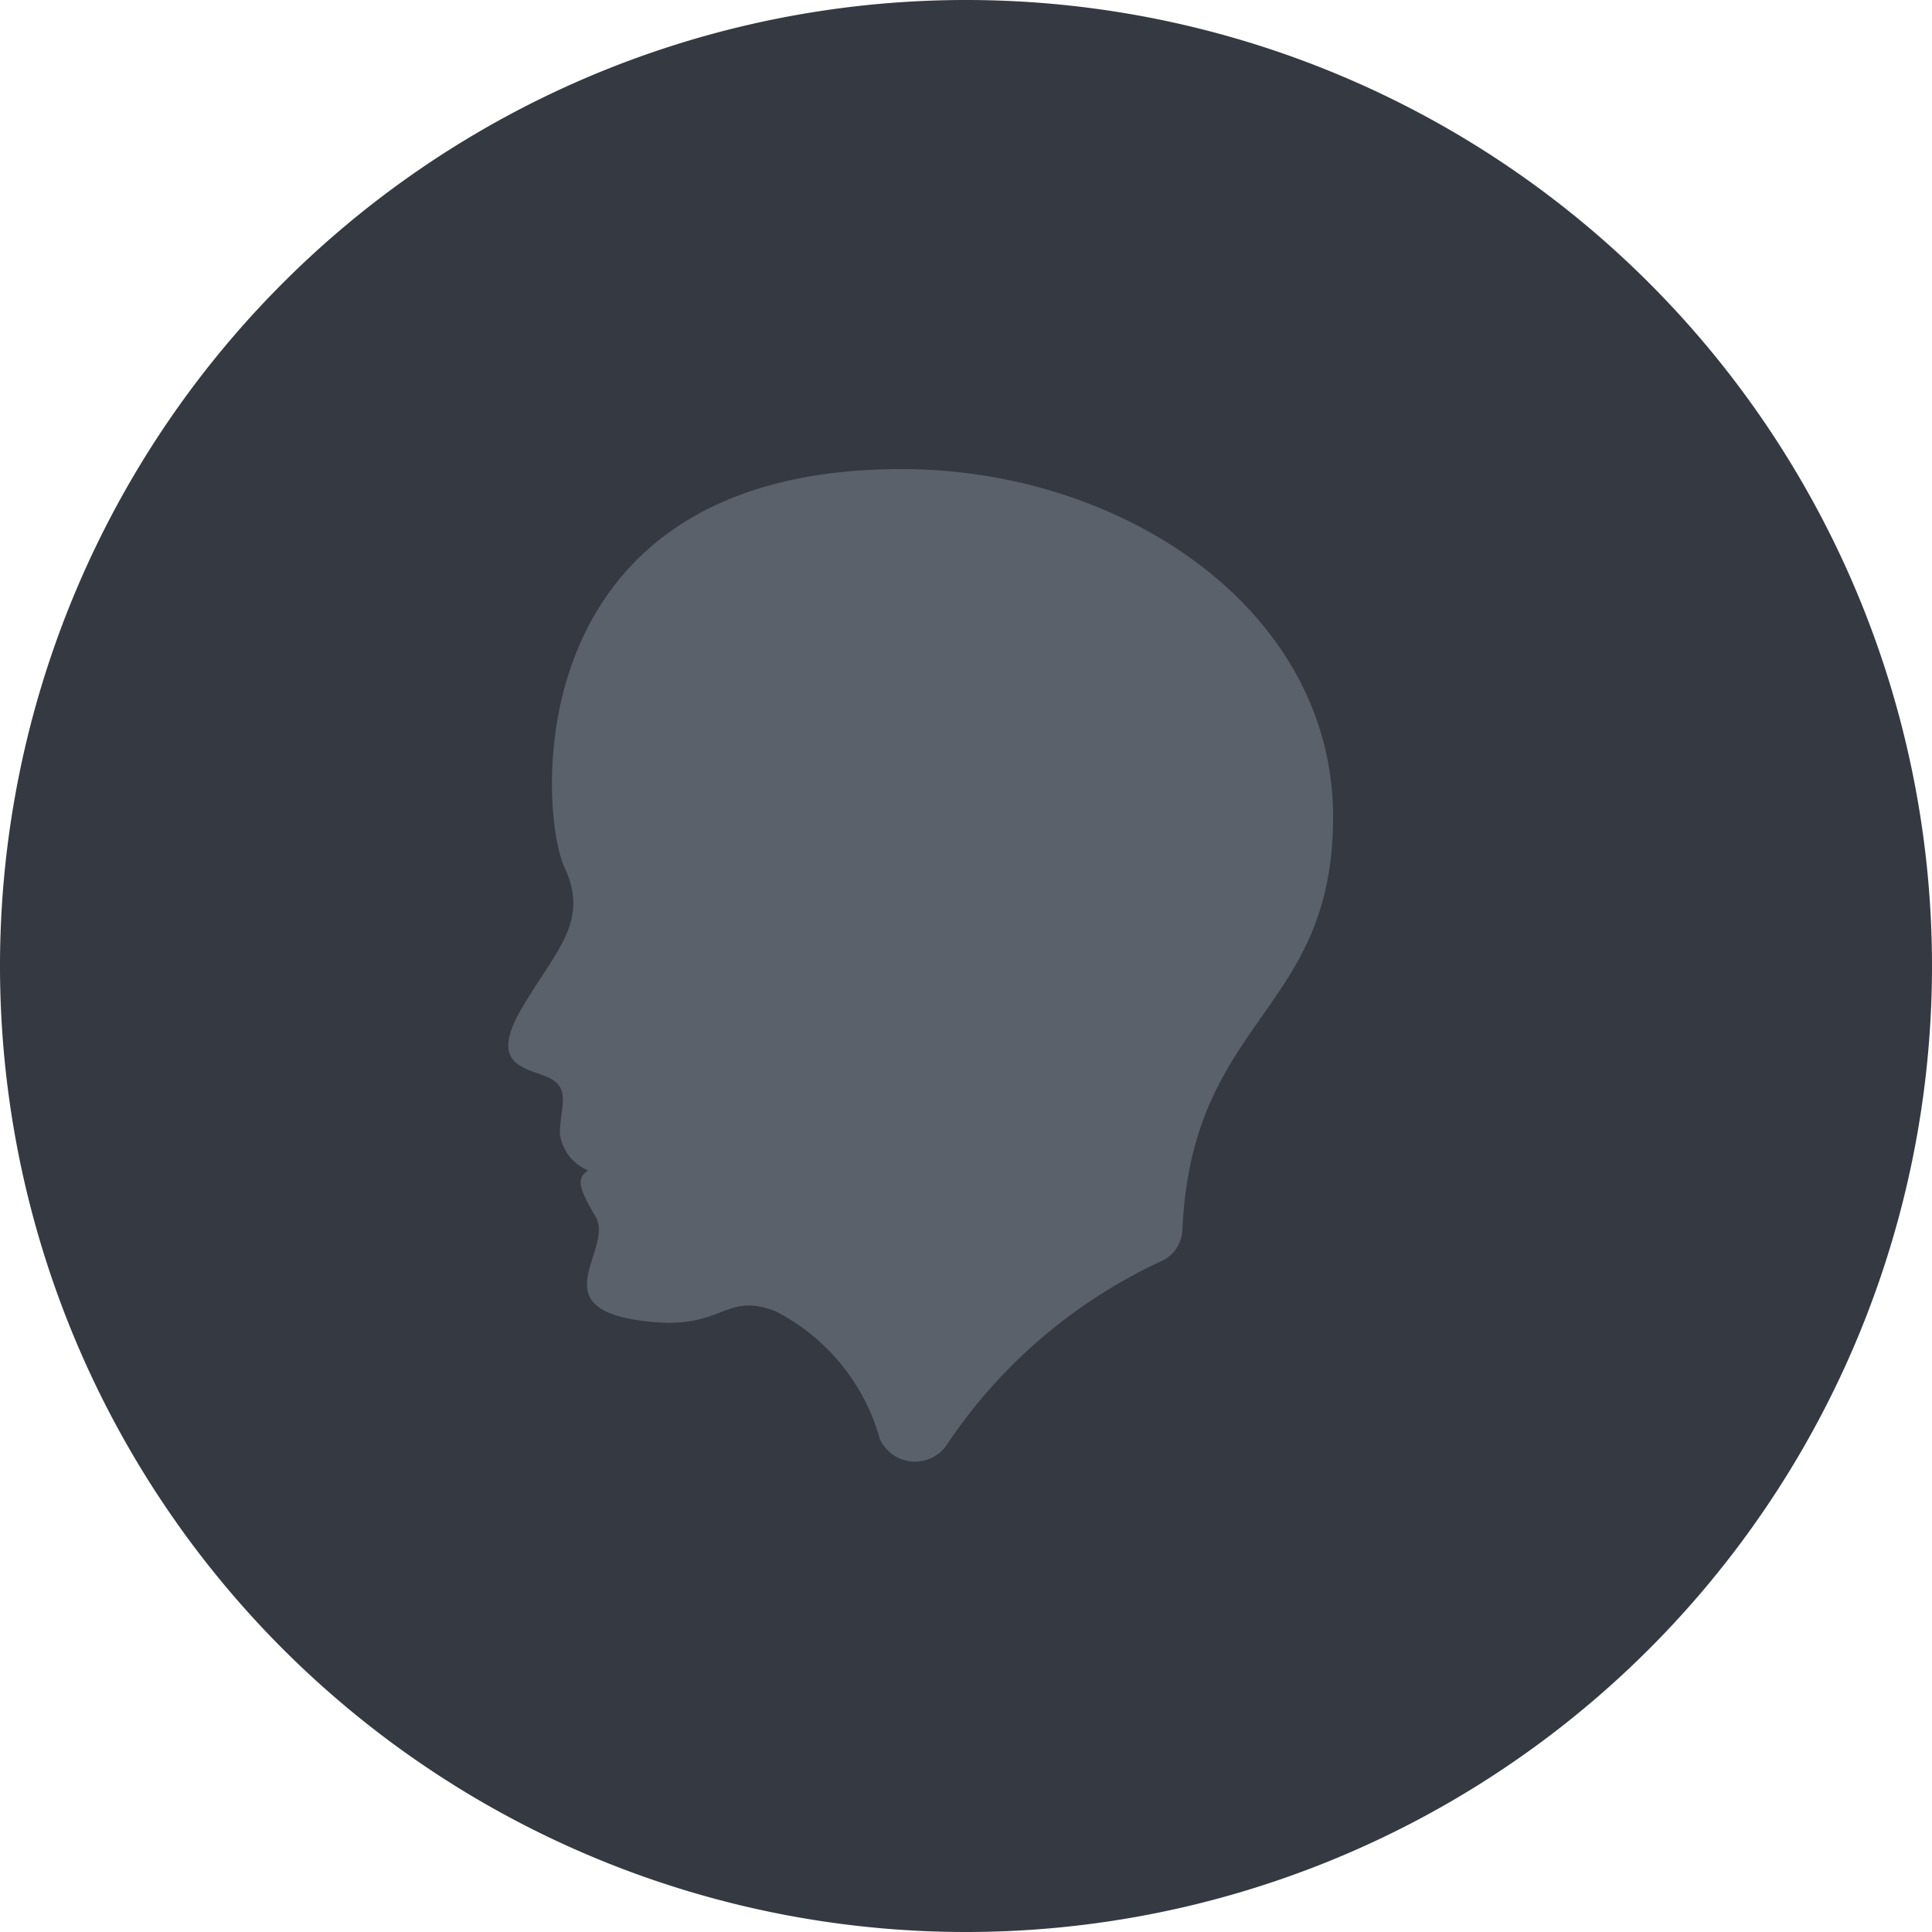 <svg xmlns="http://www.w3.org/2000/svg" viewBox="0 0 50 50"><defs><style>.cls-1{fill:#353942;}.cls-2{fill:#5b616b;}</style></defs><g id="Layer_2" data-name="Layer 2"><g id="Layer_151" data-name="Layer 151"><g id="celophmetric"><path class="cls-1" d="M25,50A25,25,0,1,1,50,25,25,25,0,0,1,25,50Z"/><path class="cls-2" d="M23.33,12.14c5.77,0,11.17,3.67,11.17,9,0,5.1-3.65,5.16-3.9,10.69a.93.93,0,0,1-.57.82,13.5,13.5,0,0,0-5.56,4.79,1,1,0,0,1-1.7-.2,5.31,5.31,0,0,0-2.71-3.31c-1.41-.53-1.32.61-3.65.22s-.51-1.85-1-2.67-.46-1-.19-1.19a1.2,1.2,0,0,1-.73-.94c0-.67.3-1.19-.29-1.46s-1.57-.3-.7-1.79,1.77-2.24,1.11-3.65S13.31,12.14,23.33,12.14Z"/></g></g></g></svg>